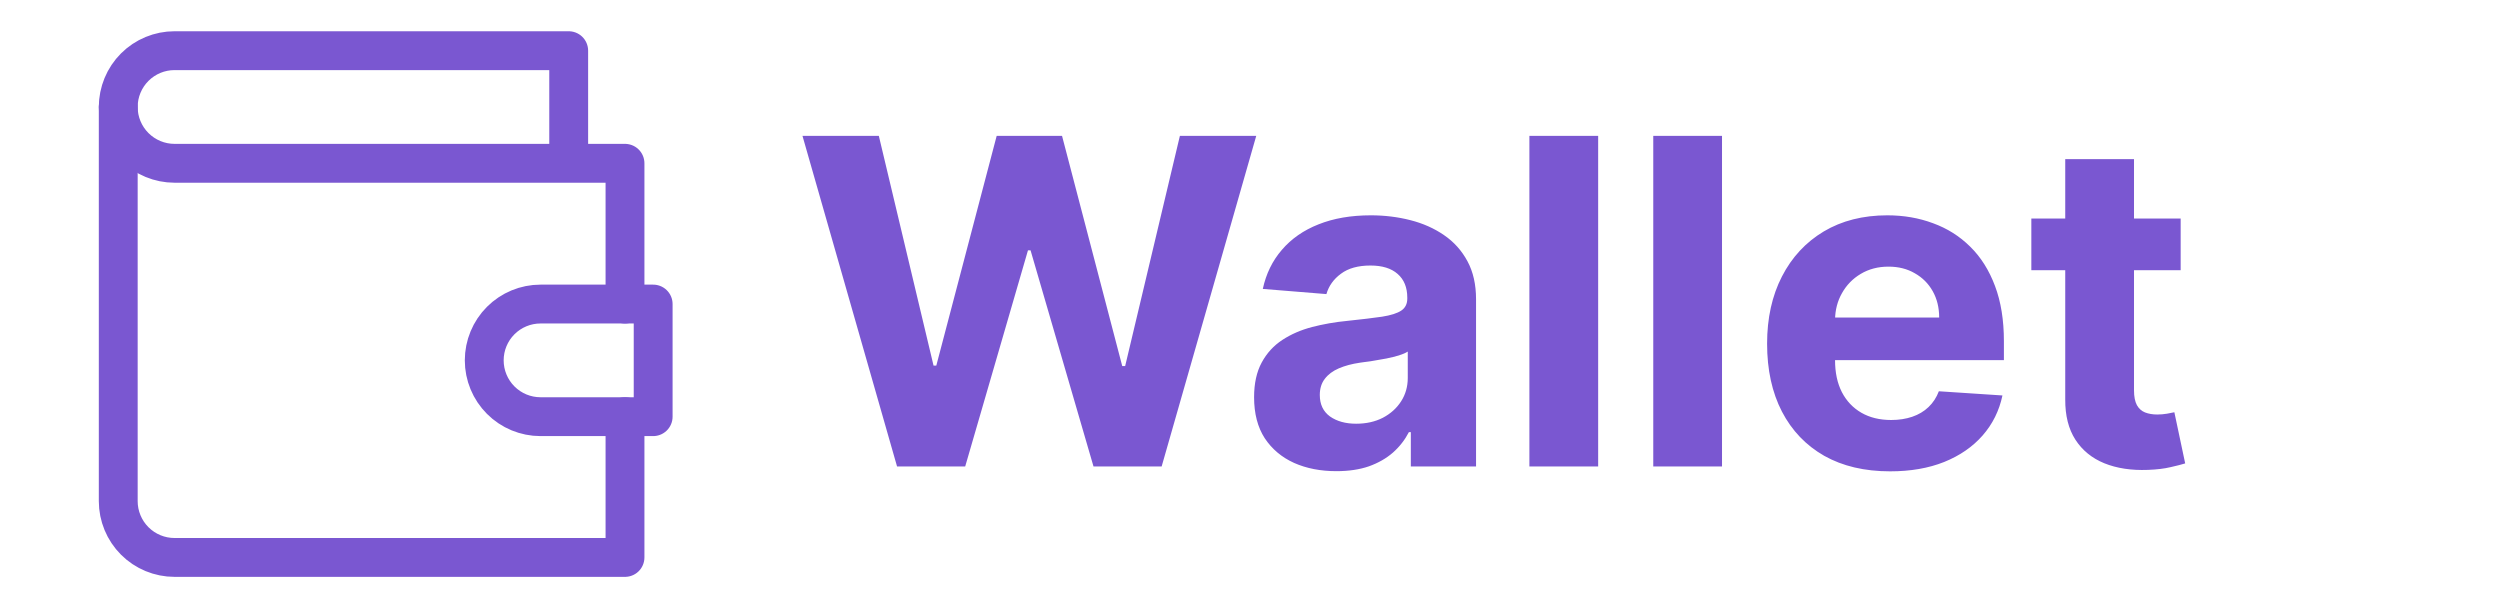 <svg width="148" height="36" viewBox="0 0 148 36" fill="none" xmlns="http://www.w3.org/2000/svg">
<rect x="0" y="0" width="148" height="36" fill="#333333" stroke="none"/>
<g clip-path="url(#clip0_664_2)">
<rect width="148" height="36" fill="white"/>
<path d="M37 18V9.667H10.333C9.449 9.667 8.601 9.315 7.976 8.69C7.351 8.065 7 7.217 7 6.333C7 5.449 7.351 4.601 7.976 3.976C8.601 3.351 9.449 3 10.333 3H33.667V9.667" stroke="#7A57D1" stroke-width="2.3" stroke-linecap="round" stroke-linejoin="round"/>
<path d="M7 6.333V29.667C7 30.551 7.351 31.398 7.976 32.024C8.601 32.649 9.449 33 10.333 33H37V24.667" stroke="#7A57D1" stroke-width="2.3" stroke-linecap="round" stroke-linejoin="round"/>
<path d="M32 18C31.116 18 30.268 18.351 29.643 18.976C29.018 19.601 28.667 20.449 28.667 21.333C28.667 22.217 29.018 23.065 29.643 23.69C30.268 24.316 31.116 24.667 32 24.667H38.667V18H32Z" stroke="#7A57D1" stroke-width="2.3" stroke-linecap="round" stroke-linejoin="round"/>
<path d="M53.106 27.616L47.507 8.045H52.027L55.266 21.643H55.429L59.003 8.045H62.873L66.437 21.672H66.609L69.849 8.045H74.369L68.769 27.616H64.736L61.009 14.82H60.856L57.139 27.616H53.106ZM79.116 27.893C78.18 27.893 77.345 27.731 76.612 27.406C75.88 27.075 75.3 26.587 74.873 25.944C74.453 25.294 74.242 24.485 74.242 23.516C74.242 22.701 74.392 22.016 74.692 21.462C74.991 20.908 75.399 20.462 75.915 20.124C76.431 19.786 77.017 19.532 77.673 19.36C78.336 19.188 79.03 19.066 79.756 18.996C80.61 18.907 81.298 18.824 81.82 18.748C82.343 18.665 82.722 18.544 82.958 18.385C83.193 18.226 83.311 17.99 83.311 17.678V17.62C83.311 17.015 83.12 16.547 82.738 16.215C82.362 15.884 81.827 15.719 81.132 15.719C80.4 15.719 79.817 15.881 79.384 16.206C78.95 16.524 78.664 16.926 78.523 17.41L74.758 17.104C74.95 16.212 75.325 15.441 75.886 14.792C76.447 14.135 77.17 13.632 78.055 13.282C78.947 12.925 79.979 12.747 81.151 12.747C81.967 12.747 82.747 12.842 83.493 13.033C84.245 13.224 84.91 13.521 85.49 13.922C86.076 14.323 86.538 14.839 86.876 15.47C87.213 16.094 87.382 16.843 87.382 17.716V27.616H83.521V25.581H83.407C83.171 26.039 82.856 26.444 82.461 26.794C82.066 27.138 81.591 27.409 81.037 27.607C80.483 27.798 79.842 27.893 79.116 27.893ZM80.282 25.084C80.881 25.084 81.409 24.966 81.868 24.73C82.327 24.488 82.687 24.163 82.948 23.755C83.209 23.348 83.34 22.886 83.34 22.37V20.812C83.213 20.895 83.037 20.971 82.814 21.041C82.598 21.105 82.352 21.166 82.078 21.223C81.805 21.274 81.531 21.322 81.257 21.366C80.983 21.404 80.734 21.439 80.511 21.471C80.033 21.541 79.616 21.653 79.259 21.806C78.903 21.959 78.626 22.166 78.428 22.427C78.231 22.682 78.132 23 78.132 23.383C78.132 23.937 78.332 24.36 78.734 24.654C79.141 24.94 79.657 25.084 80.282 25.084ZM94.611 8.045V27.616H90.54V8.045H94.611ZM101.943 8.045V27.616H97.873V8.045H101.943ZM111.894 27.903C110.384 27.903 109.084 27.597 107.995 26.985C106.912 26.367 106.077 25.494 105.491 24.367C104.905 23.233 104.612 21.892 104.612 20.344C104.612 18.834 104.905 17.509 105.491 16.368C106.077 15.228 106.902 14.339 107.966 13.702C109.037 13.065 110.292 12.747 111.731 12.747C112.7 12.747 113.601 12.903 114.436 13.215C115.277 13.521 116.009 13.982 116.634 14.601C117.264 15.218 117.755 15.996 118.105 16.932C118.456 17.862 118.631 18.952 118.631 20.2V21.319H106.237V18.796H114.799C114.799 18.209 114.671 17.69 114.417 17.238C114.162 16.786 113.808 16.432 113.356 16.177C112.91 15.916 112.391 15.785 111.798 15.785C111.18 15.785 110.632 15.929 110.155 16.215C109.683 16.496 109.314 16.875 109.046 17.353C108.778 17.824 108.642 18.35 108.635 18.929V21.328C108.635 22.054 108.769 22.682 109.037 23.211C109.31 23.739 109.696 24.147 110.193 24.434C110.69 24.721 111.279 24.864 111.961 24.864C112.413 24.864 112.827 24.8 113.203 24.673C113.579 24.545 113.901 24.354 114.168 24.099C114.436 23.845 114.64 23.532 114.78 23.163L118.545 23.411C118.354 24.316 117.962 25.106 117.37 25.781C116.783 26.45 116.025 26.973 115.095 27.349C114.171 27.718 113.104 27.903 111.894 27.903ZM129.095 12.938V15.996H120.255V12.938H129.095ZM122.262 9.421H126.333V23.105C126.333 23.481 126.391 23.774 126.505 23.985C126.62 24.189 126.779 24.332 126.983 24.415C127.193 24.497 127.435 24.539 127.709 24.539C127.9 24.539 128.092 24.523 128.283 24.491C128.474 24.453 128.62 24.424 128.722 24.405L129.363 27.434C129.159 27.498 128.872 27.571 128.503 27.654C128.133 27.743 127.684 27.798 127.155 27.817C126.174 27.855 125.314 27.724 124.575 27.425C123.842 27.125 123.272 26.66 122.864 26.03C122.457 25.399 122.256 24.603 122.262 23.641V9.421Z" fill="#7A57D1"/>
</g>
<defs>
<clipPath id="clip0_664_2">
<rect width="148" height="36" fill="white"/>
</clipPath>
</defs>
</svg>
